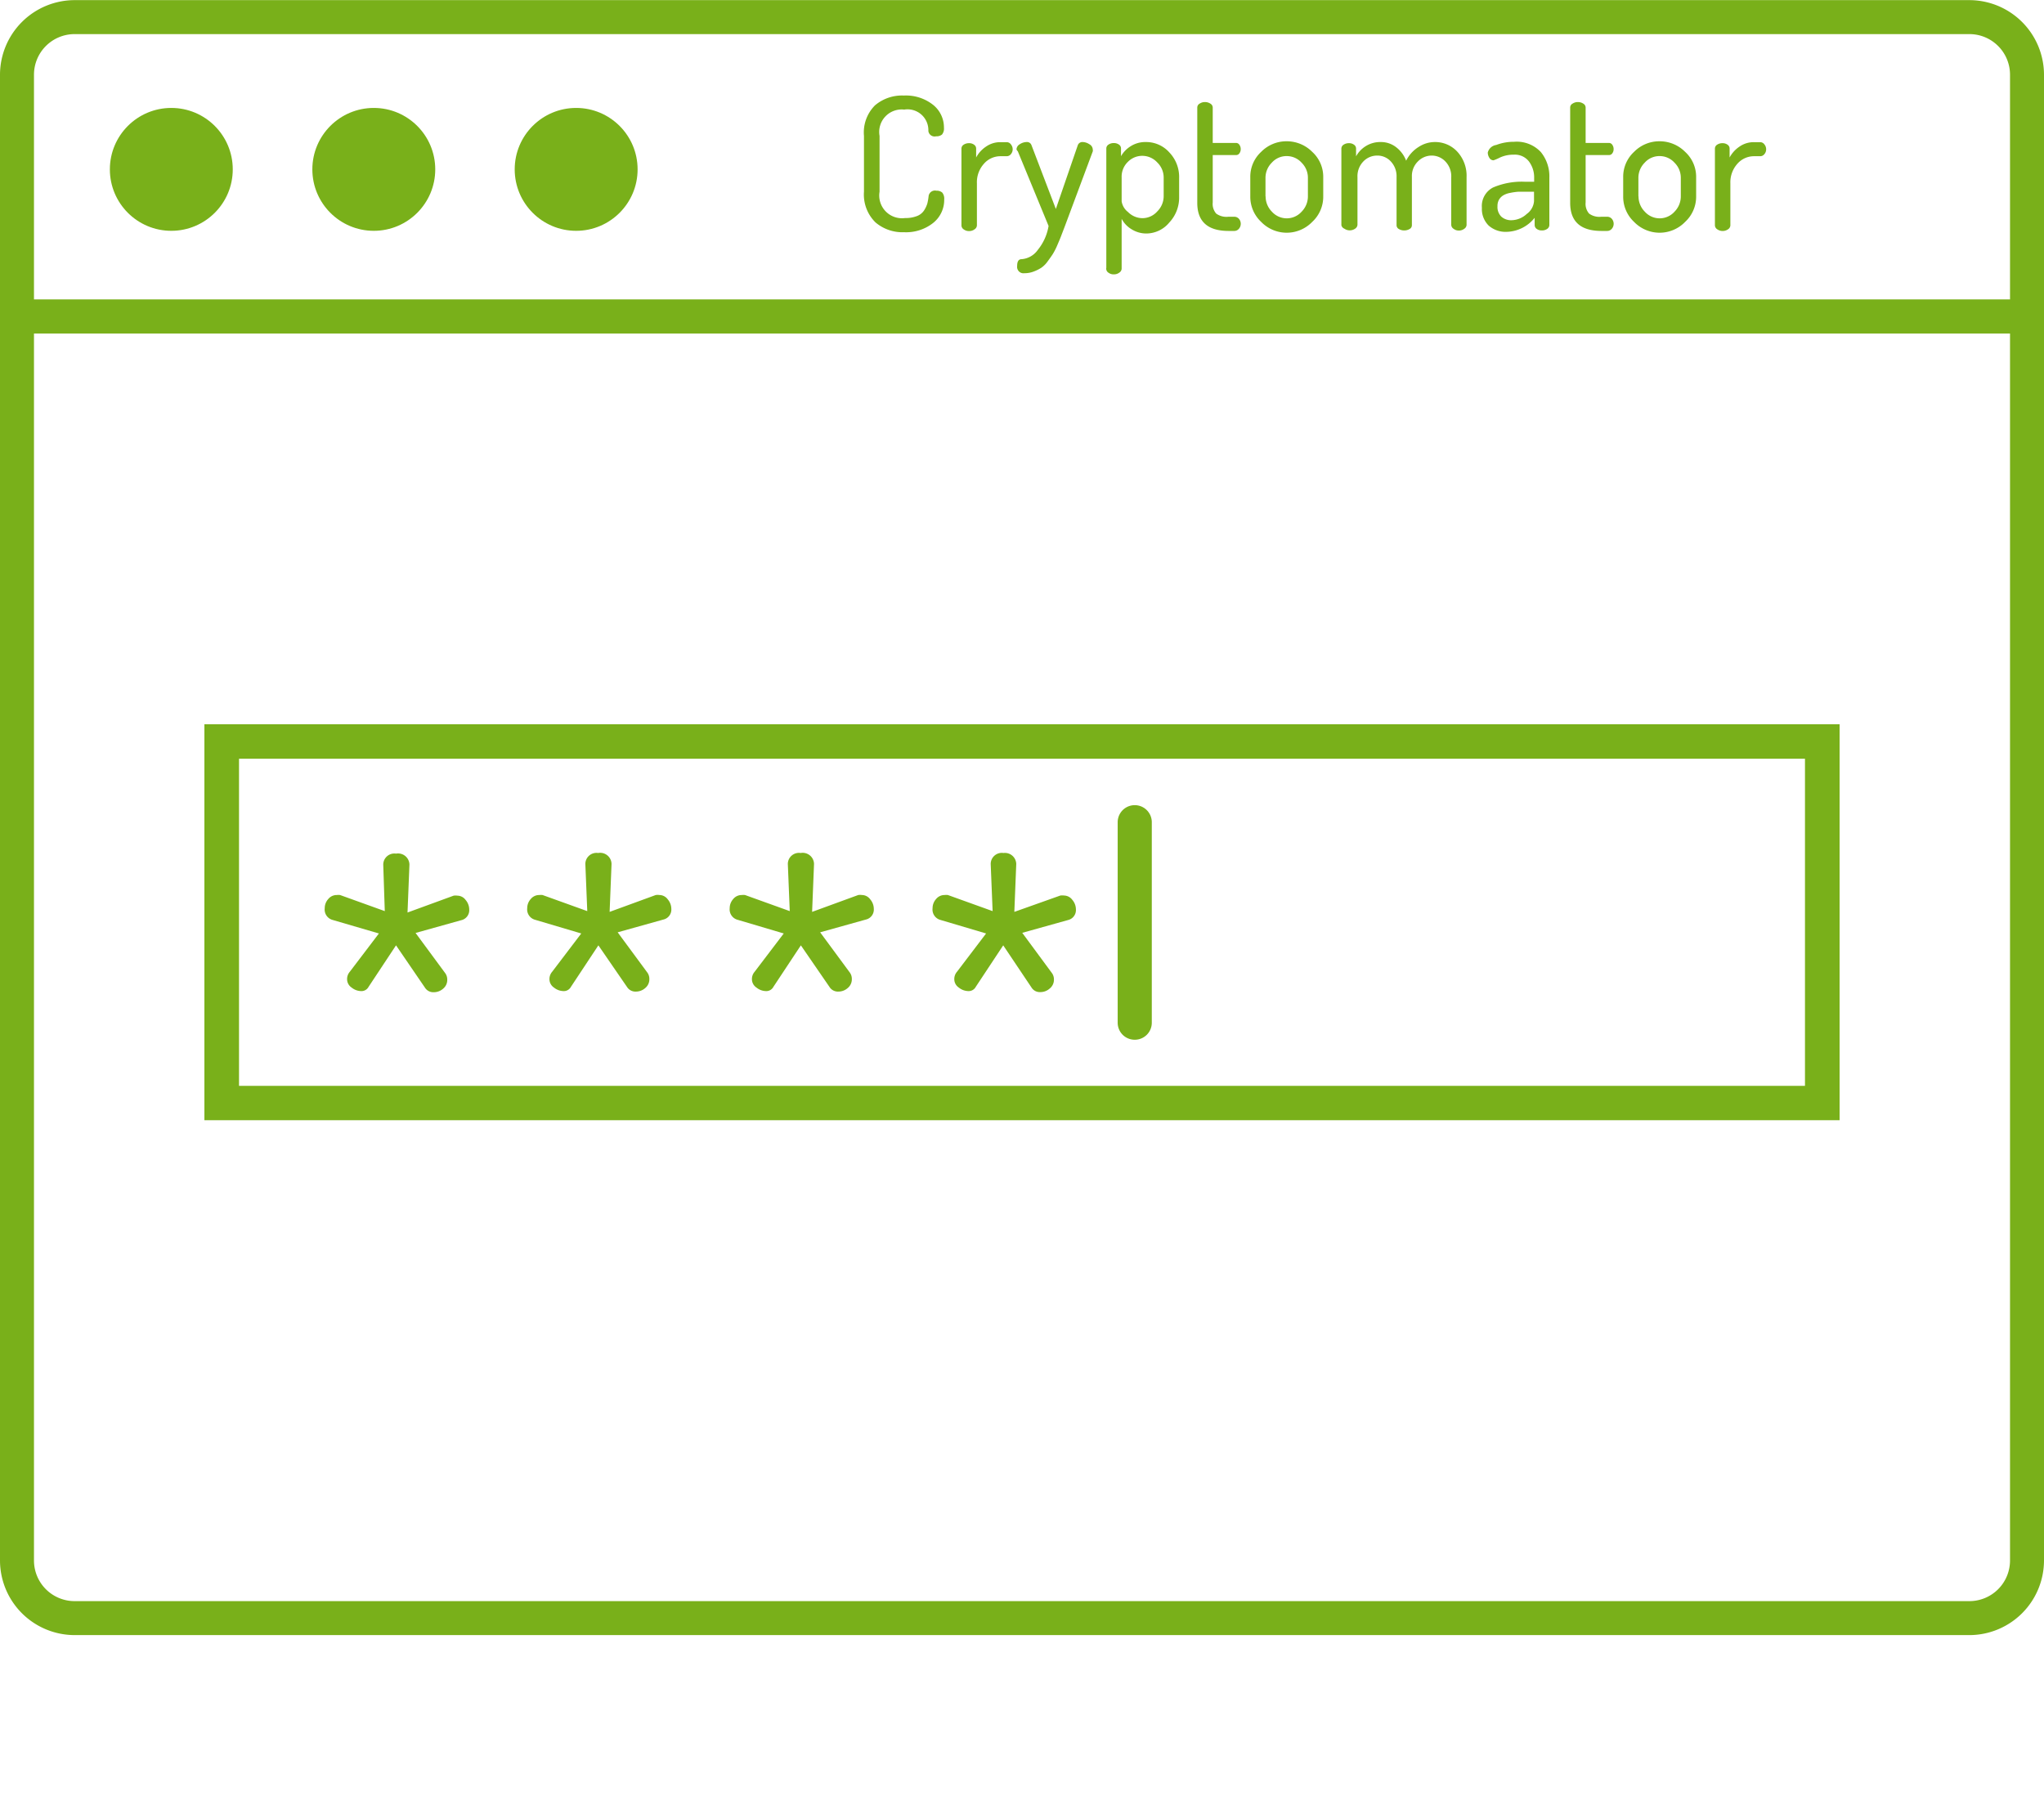 <svg id="Layer_1" data-name="Layer 1" xmlns="http://www.w3.org/2000/svg" viewBox="0 0 160 142"><defs><style>.cls-1{fill:#79b01a;}</style></defs><title>features</title><path class="cls-1" d="M269.16,244H120.84a5.85,5.85,0,0,1-5.84-5.84V121.84a5.85,5.85,0,0,1,5.84-5.84H269.16a5.85,5.85,0,0,1,5.84,5.84V238.17A5.85,5.85,0,0,1,269.16,244ZM120.84,118.66a3.18,3.18,0,0,0-3.18,3.18V238.17a3.18,3.18,0,0,0,3.18,3.17H269.16a3.18,3.18,0,0,0,3.18-3.17V121.84a3.18,3.18,0,0,0-3.18-3.18H120.84Z" transform="translate(-115 -115.99)"/><rect class="cls-1" x="1.33" y="23.44" width="157.33" height="2.67"/><circle class="cls-1" cx="13.41" cy="13.26" r="4.81"/><circle class="cls-1" cx="29.26" cy="13.26" r="4.81"/><circle class="cls-1" cx="45.1" cy="13.26" r="4.81"/><path class="cls-1" d="M259,203.69H131v-31H259v31ZM133.71,201H256.29V175.39H133.71V201Z" transform="translate(-115 -115.99)"/><path class="cls-1" d="M182.63,131v-4.37a3,3,0,0,1,.86-2.39,3.26,3.26,0,0,1,2.26-.77,3.42,3.42,0,0,1,2.28.72,2.26,2.26,0,0,1,.86,1.8,0.73,0.73,0,0,1-.15.53,0.66,0.66,0,0,1-.46.14,0.49,0.49,0,0,1-.61-0.42,1.63,1.63,0,0,0-1.89-1.67,1.76,1.76,0,0,0-1.93,2.06V131a1.78,1.78,0,0,0,2,2.06,2.43,2.43,0,0,0,.94-0.16,1.15,1.15,0,0,0,.56-0.46,2.18,2.18,0,0,0,.24-0.52,4.26,4.26,0,0,0,.1-0.58,0.5,0.5,0,0,1,.61-0.42,0.64,0.64,0,0,1,.46.15,0.76,0.76,0,0,1,.15.54,2.3,2.3,0,0,1-.86,1.83,3.41,3.41,0,0,1-2.28.73,3.25,3.25,0,0,1-2.24-.77A3.05,3.05,0,0,1,182.63,131Z" transform="translate(-115 -115.99)"/><path class="cls-1" d="M190.26,133.62v-6a0.36,0.36,0,0,1,.17-0.3,0.74,0.74,0,0,1,.43-0.12,0.63,0.63,0,0,1,.39.12,0.36,0.36,0,0,1,.16.31v0.69a2.35,2.35,0,0,1,.77-0.85,1.94,1.94,0,0,1,1.13-.35h0.49a0.41,0.41,0,0,1,.33.17,0.61,0.61,0,0,1,.14.39,0.58,0.58,0,0,1-.14.38,0.42,0.42,0,0,1-.33.16h-0.49a1.71,1.71,0,0,0-1.29.59,2.16,2.16,0,0,0-.55,1.53v3.3a0.38,0.38,0,0,1-.18.3,0.69,0.69,0,0,1-.43.14,0.68,0.68,0,0,1-.42-0.13A0.38,0.38,0,0,1,190.26,133.62Z" transform="translate(-115 -115.99)"/><path class="cls-1" d="M194.57,127.68a0.49,0.49,0,0,1,.26-0.4,1,1,0,0,1,.52-0.17,0.37,0.37,0,0,1,.39.24l1.91,5,1.72-5a0.38,0.38,0,0,1,.38-0.24,1,1,0,0,1,.52.17,0.49,0.49,0,0,1,.27.42,0.31,0.31,0,0,1,0,.14l-2.2,5.9-0.28.73c-0.05.14-.15,0.37-0.29,0.7a5,5,0,0,1-.36.71c-0.09.14-.23,0.34-0.4,0.57a2,2,0,0,1-.51.51,3.1,3.1,0,0,1-.59.29,2,2,0,0,1-.72.13,0.5,0.5,0,0,1-.57-0.56c0-.36.11-0.54,0.35-0.54a1.71,1.71,0,0,0,1.27-.73,4,4,0,0,0,.84-1.87l-2.41-5.85A0.31,0.31,0,0,1,194.57,127.68Z" transform="translate(-115 -115.99)"/><path class="cls-1" d="M201.6,136.95v-9.34a0.36,0.36,0,0,1,.17-0.3,0.71,0.71,0,0,1,.41-0.12,0.67,0.67,0,0,1,.41.12,0.36,0.36,0,0,1,.16.31v0.6a2.21,2.21,0,0,1,.77-0.79,2.13,2.13,0,0,1,1.17-.32,2.43,2.43,0,0,1,1.85.82,2.78,2.78,0,0,1,.76,2v1.48a2.84,2.84,0,0,1-.77,2,2.34,2.34,0,0,1-1.78.86,2.16,2.16,0,0,1-1.17-.33,2.07,2.07,0,0,1-.78-0.82v3.91a0.38,0.38,0,0,1-.18.3,0.69,0.69,0,0,1-.43.14,0.67,0.67,0,0,1-.42-0.13A0.37,0.37,0,0,1,201.6,136.95Zm1.2-5.2a1.31,1.31,0,0,0,.5.84,1.6,1.6,0,0,0,1.14.48,1.55,1.55,0,0,0,1.15-.53,1.68,1.68,0,0,0,.5-1.19v-1.47a1.64,1.64,0,0,0-.5-1.17,1.59,1.59,0,0,0-1.18-.52,1.57,1.57,0,0,0-1.12.47,1.61,1.61,0,0,0-.49,1.22v1.86Z" transform="translate(-115 -115.99)"/><path class="cls-1" d="M208.72,131.87V124.4a0.35,0.35,0,0,1,.19-0.3,0.73,0.73,0,0,1,.41-0.12,0.75,0.75,0,0,1,.42.12,0.36,0.36,0,0,1,.19.3v2.78h1.83a0.31,0.31,0,0,1,.26.15,0.56,0.56,0,0,1,.1.33,0.53,0.53,0,0,1-.1.33,0.31,0.31,0,0,1-.26.14h-1.83v3.71a1.15,1.15,0,0,0,.27.87,1.36,1.36,0,0,0,.94.25h0.45a0.48,0.48,0,0,1,.39.16,0.6,0.6,0,0,1,0,.78,0.47,0.47,0,0,1-.38.17h-0.45Q208.72,134.06,208.72,131.87Z" transform="translate(-115 -115.99)"/><path class="cls-1" d="M212.87,131.36v-1.48a2.65,2.65,0,0,1,.85-2,2.77,2.77,0,0,1,2-.83,2.81,2.81,0,0,1,2,.83,2.64,2.64,0,0,1,.86,2v1.48a2.68,2.68,0,0,1-.86,2,2.78,2.78,0,0,1-4,0A2.69,2.69,0,0,1,212.87,131.36Zm1.2,0a1.69,1.69,0,0,0,.49,1.2,1.56,1.56,0,0,0,2.33,0,1.7,1.7,0,0,0,.49-1.19v-1.47a1.65,1.65,0,0,0-.49-1.17,1.56,1.56,0,0,0-1.17-.52,1.54,1.54,0,0,0-1.17.52,1.67,1.67,0,0,0-.49,1.17v1.47Z" transform="translate(-115 -115.99)"/><path class="cls-1" d="M220,133.62v-6a0.36,0.36,0,0,1,.17-0.3,0.73,0.73,0,0,1,.43-0.12,0.64,0.64,0,0,1,.39.12,0.36,0.36,0,0,1,.16.31v0.6a2.16,2.16,0,0,1,.76-0.8,2.13,2.13,0,0,1,1.17-.32,1.92,1.92,0,0,1,1.2.4,2.41,2.41,0,0,1,.79,1.06,2.67,2.67,0,0,1,1-1.09,2.31,2.31,0,0,1,1.25-.37,2.35,2.35,0,0,1,1.75.75,2.78,2.78,0,0,1,.73,2v3.74a0.38,0.38,0,0,1-.18.3,0.69,0.69,0,0,1-.43.14,0.66,0.66,0,0,1-.41-0.14,0.38,0.38,0,0,1-.18-0.3v-3.73a1.67,1.67,0,0,0-.46-1.24,1.47,1.47,0,0,0-1.07-.46,1.5,1.5,0,0,0-1.08.46,1.59,1.59,0,0,0-.47,1.19v3.79a0.34,0.34,0,0,1-.18.31,0.82,0.82,0,0,1-.43.11,0.8,0.8,0,0,1-.41-0.11,0.34,0.34,0,0,1-.18-0.31v-3.78a1.68,1.68,0,0,0-.44-1.19,1.42,1.42,0,0,0-1.07-.47,1.49,1.49,0,0,0-1.09.46,1.66,1.66,0,0,0-.46,1.23v3.73a0.39,0.39,0,0,1-.18.3,0.74,0.74,0,0,1-.85,0A0.38,0.38,0,0,1,220,133.62Z" transform="translate(-115 -115.99)"/><path class="cls-1" d="M231,132.26a1.63,1.63,0,0,1,.87-1.59,5.69,5.69,0,0,1,2.52-.45h0.7v-0.31a2.08,2.08,0,0,0-.4-1.27,1.39,1.39,0,0,0-1.2-.54,2.5,2.5,0,0,0-1.07.22,3.76,3.76,0,0,1-.51.22,0.38,0.38,0,0,1-.33-0.2,0.77,0.77,0,0,1-.12-0.41,0.8,0.8,0,0,1,.66-0.59,3.89,3.89,0,0,1,1.4-.25,2.58,2.58,0,0,1,2.09.8,3,3,0,0,1,.67,2v3.71a0.37,0.37,0,0,1-.17.31,0.69,0.69,0,0,1-.43.12,0.63,0.63,0,0,1-.39-0.12,0.37,0.37,0,0,1-.16-0.3v-0.57a2.89,2.89,0,0,1-2.19,1.1,2,2,0,0,1-1.41-.49A1.82,1.82,0,0,1,231,132.26Zm1.22-.13a1.06,1.06,0,0,0,.3.82,1.15,1.15,0,0,0,.81.28,1.8,1.8,0,0,0,1.18-.49,1.36,1.36,0,0,0,.57-1V131h-0.51l-0.72,0a4.85,4.85,0,0,0-.63.09,1.66,1.66,0,0,0-.54.19,1,1,0,0,0-.34.34A1,1,0,0,0,232.22,132.13Z" transform="translate(-115 -115.99)"/><path class="cls-1" d="M237.91,131.87V124.4a0.35,0.35,0,0,1,.19-0.3,0.73,0.73,0,0,1,.41-0.12,0.75,0.75,0,0,1,.42.12,0.36,0.36,0,0,1,.19.3v2.78h1.83a0.31,0.31,0,0,1,.26.15,0.56,0.56,0,0,1,.1.33,0.53,0.53,0,0,1-.1.33,0.31,0.31,0,0,1-.26.14h-1.83v3.71a1.15,1.15,0,0,0,.27.87,1.36,1.36,0,0,0,.94.25h0.45a0.48,0.48,0,0,1,.39.16,0.6,0.6,0,0,1,0,.78,0.47,0.47,0,0,1-.38.17h-0.45Q237.91,134.06,237.91,131.87Z" transform="translate(-115 -115.99)"/><path class="cls-1" d="M242.06,131.36v-1.48a2.65,2.65,0,0,1,.85-2,2.77,2.77,0,0,1,2-.83,2.81,2.81,0,0,1,2,.83,2.64,2.64,0,0,1,.86,2v1.48a2.68,2.68,0,0,1-.86,2,2.78,2.78,0,0,1-4,0A2.69,2.69,0,0,1,242.06,131.36Zm1.2,0a1.69,1.69,0,0,0,.49,1.2,1.56,1.56,0,0,0,2.33,0,1.7,1.7,0,0,0,.49-1.19v-1.47a1.65,1.65,0,0,0-.49-1.17,1.56,1.56,0,0,0-1.17-.52,1.54,1.54,0,0,0-1.17.52,1.67,1.67,0,0,0-.49,1.17v1.47Z" transform="translate(-115 -115.99)"/><path class="cls-1" d="M249.24,133.62v-6a0.36,0.36,0,0,1,.17-0.3,0.73,0.73,0,0,1,.43-0.12,0.64,0.64,0,0,1,.39.12,0.36,0.36,0,0,1,.16.31v0.69a2.37,2.37,0,0,1,.77-0.85,1.93,1.93,0,0,1,1.13-.35h0.49a0.41,0.41,0,0,1,.33.17,0.59,0.59,0,0,1,.14.39,0.56,0.56,0,0,1-.14.38,0.41,0.41,0,0,1-.33.16h-0.49a1.72,1.72,0,0,0-1.29.59,2.17,2.17,0,0,0-.55,1.53v3.3a0.39,0.39,0,0,1-.18.3,0.74,0.74,0,0,1-.85,0A0.38,0.38,0,0,1,249.24,133.62Z" transform="translate(-115 -115.99)"/><path class="cls-1" d="M140.42,187.09a1.06,1.06,0,0,1,.27-0.71,0.85,0.85,0,0,1,.67-0.32,1.12,1.12,0,0,1,.26,0l3.5,1.26L145,183.68a0.87,0.87,0,0,1,1-.86,0.89,0.89,0,0,1,1.05.86l-0.15,3.75,3.61-1.32a1.11,1.11,0,0,1,.3,0,0.81,0.81,0,0,1,.64.34,1.15,1.15,0,0,1,.28.74,0.8,0.8,0,0,1-.62.84l-3.58,1,2.33,3.16a0.85,0.85,0,0,1,.15.5,0.88,0.88,0,0,1-.32.7,1.1,1.1,0,0,1-.74.28,0.77,0.77,0,0,1-.68-0.35L146,190l-2.15,3.25a0.63,0.63,0,0,1-.61.33,1.21,1.21,0,0,1-.71-0.27,0.79,0.79,0,0,1-.36-0.65,0.87,0.87,0,0,1,.21-0.59l2.28-3L141,188A0.84,0.84,0,0,1,140.42,187.09Z" transform="translate(-115 -115.99)"/><path class="cls-1" d="M156.27,187.09a1.06,1.06,0,0,1,.27-0.71,0.85,0.85,0,0,1,.67-0.32,1.12,1.12,0,0,1,.26,0l3.5,1.26-0.15-3.69a0.87,0.87,0,0,1,1-.86,0.89,0.89,0,0,1,1.05.86l-0.15,3.75,3.61-1.32a1.11,1.11,0,0,1,.3,0,0.81,0.81,0,0,1,.64.34,1.15,1.15,0,0,1,.28.74,0.8,0.8,0,0,1-.62.84l-3.58,1,2.33,3.16a0.85,0.85,0,0,1,.15.5,0.88,0.88,0,0,1-.32.7,1.1,1.1,0,0,1-.74.28,0.77,0.77,0,0,1-.68-0.35L161.84,190l-2.15,3.25a0.63,0.63,0,0,1-.61.33,1.21,1.21,0,0,1-.71-0.27,0.79,0.79,0,0,1-.36-0.65,0.87,0.87,0,0,1,.21-0.59l2.28-3L156.89,188A0.84,0.84,0,0,1,156.27,187.09Z" transform="translate(-115 -115.99)"/><path class="cls-1" d="M172.12,187.09a1.06,1.06,0,0,1,.27-0.71,0.85,0.85,0,0,1,.67-0.32,1.12,1.12,0,0,1,.26,0l3.5,1.26-0.15-3.69a0.87,0.87,0,0,1,1-.86,0.89,0.89,0,0,1,1.05.86l-0.15,3.75,3.61-1.32a1.11,1.11,0,0,1,.3,0,0.81,0.81,0,0,1,.64.34,1.15,1.15,0,0,1,.28.74,0.8,0.8,0,0,1-.62.84l-3.58,1,2.33,3.16a0.85,0.85,0,0,1,.15.5,0.88,0.88,0,0,1-.32.7,1.1,1.1,0,0,1-.74.28,0.77,0.77,0,0,1-.68-0.35L177.69,190l-2.15,3.25a0.63,0.63,0,0,1-.61.33,1.21,1.21,0,0,1-.71-0.27,0.79,0.79,0,0,1-.36-0.65,0.87,0.87,0,0,1,.21-0.59l2.28-3L172.74,188A0.84,0.84,0,0,1,172.12,187.09Z" transform="translate(-115 -115.99)"/><path class="cls-1" d="M188,187.09a1.06,1.06,0,0,1,.27-0.71,0.85,0.85,0,0,1,.67-0.32,1.12,1.12,0,0,1,.26,0l3.5,1.26-0.15-3.69a0.87,0.87,0,0,1,1-.86,0.89,0.89,0,0,1,1,.86l-0.15,3.75L198,186.1a1.09,1.09,0,0,1,.3,0,0.82,0.82,0,0,1,.64.34,1.15,1.15,0,0,1,.28.74,0.8,0.8,0,0,1-.62.84l-3.58,1,2.33,3.16a0.85,0.85,0,0,1,.15.5,0.88,0.88,0,0,1-.33.7,1.09,1.09,0,0,1-.74.28,0.76,0.76,0,0,1-.68-0.35L193.53,190l-2.15,3.25a0.63,0.63,0,0,1-.61.33,1.21,1.21,0,0,1-.71-0.27,0.79,0.79,0,0,1-.36-0.65,0.87,0.87,0,0,1,.21-0.59l2.28-3L188.58,188A0.84,0.84,0,0,1,188,187.09Z" transform="translate(-115 -115.99)"/><path class="cls-1" d="M203.82,197.39a1.33,1.33,0,0,1-1.33-1.33v-15.7a1.33,1.33,0,1,1,2.67,0v15.7A1.33,1.33,0,0,1,203.82,197.39Z" transform="translate(-115 -115.99)"/></svg>
